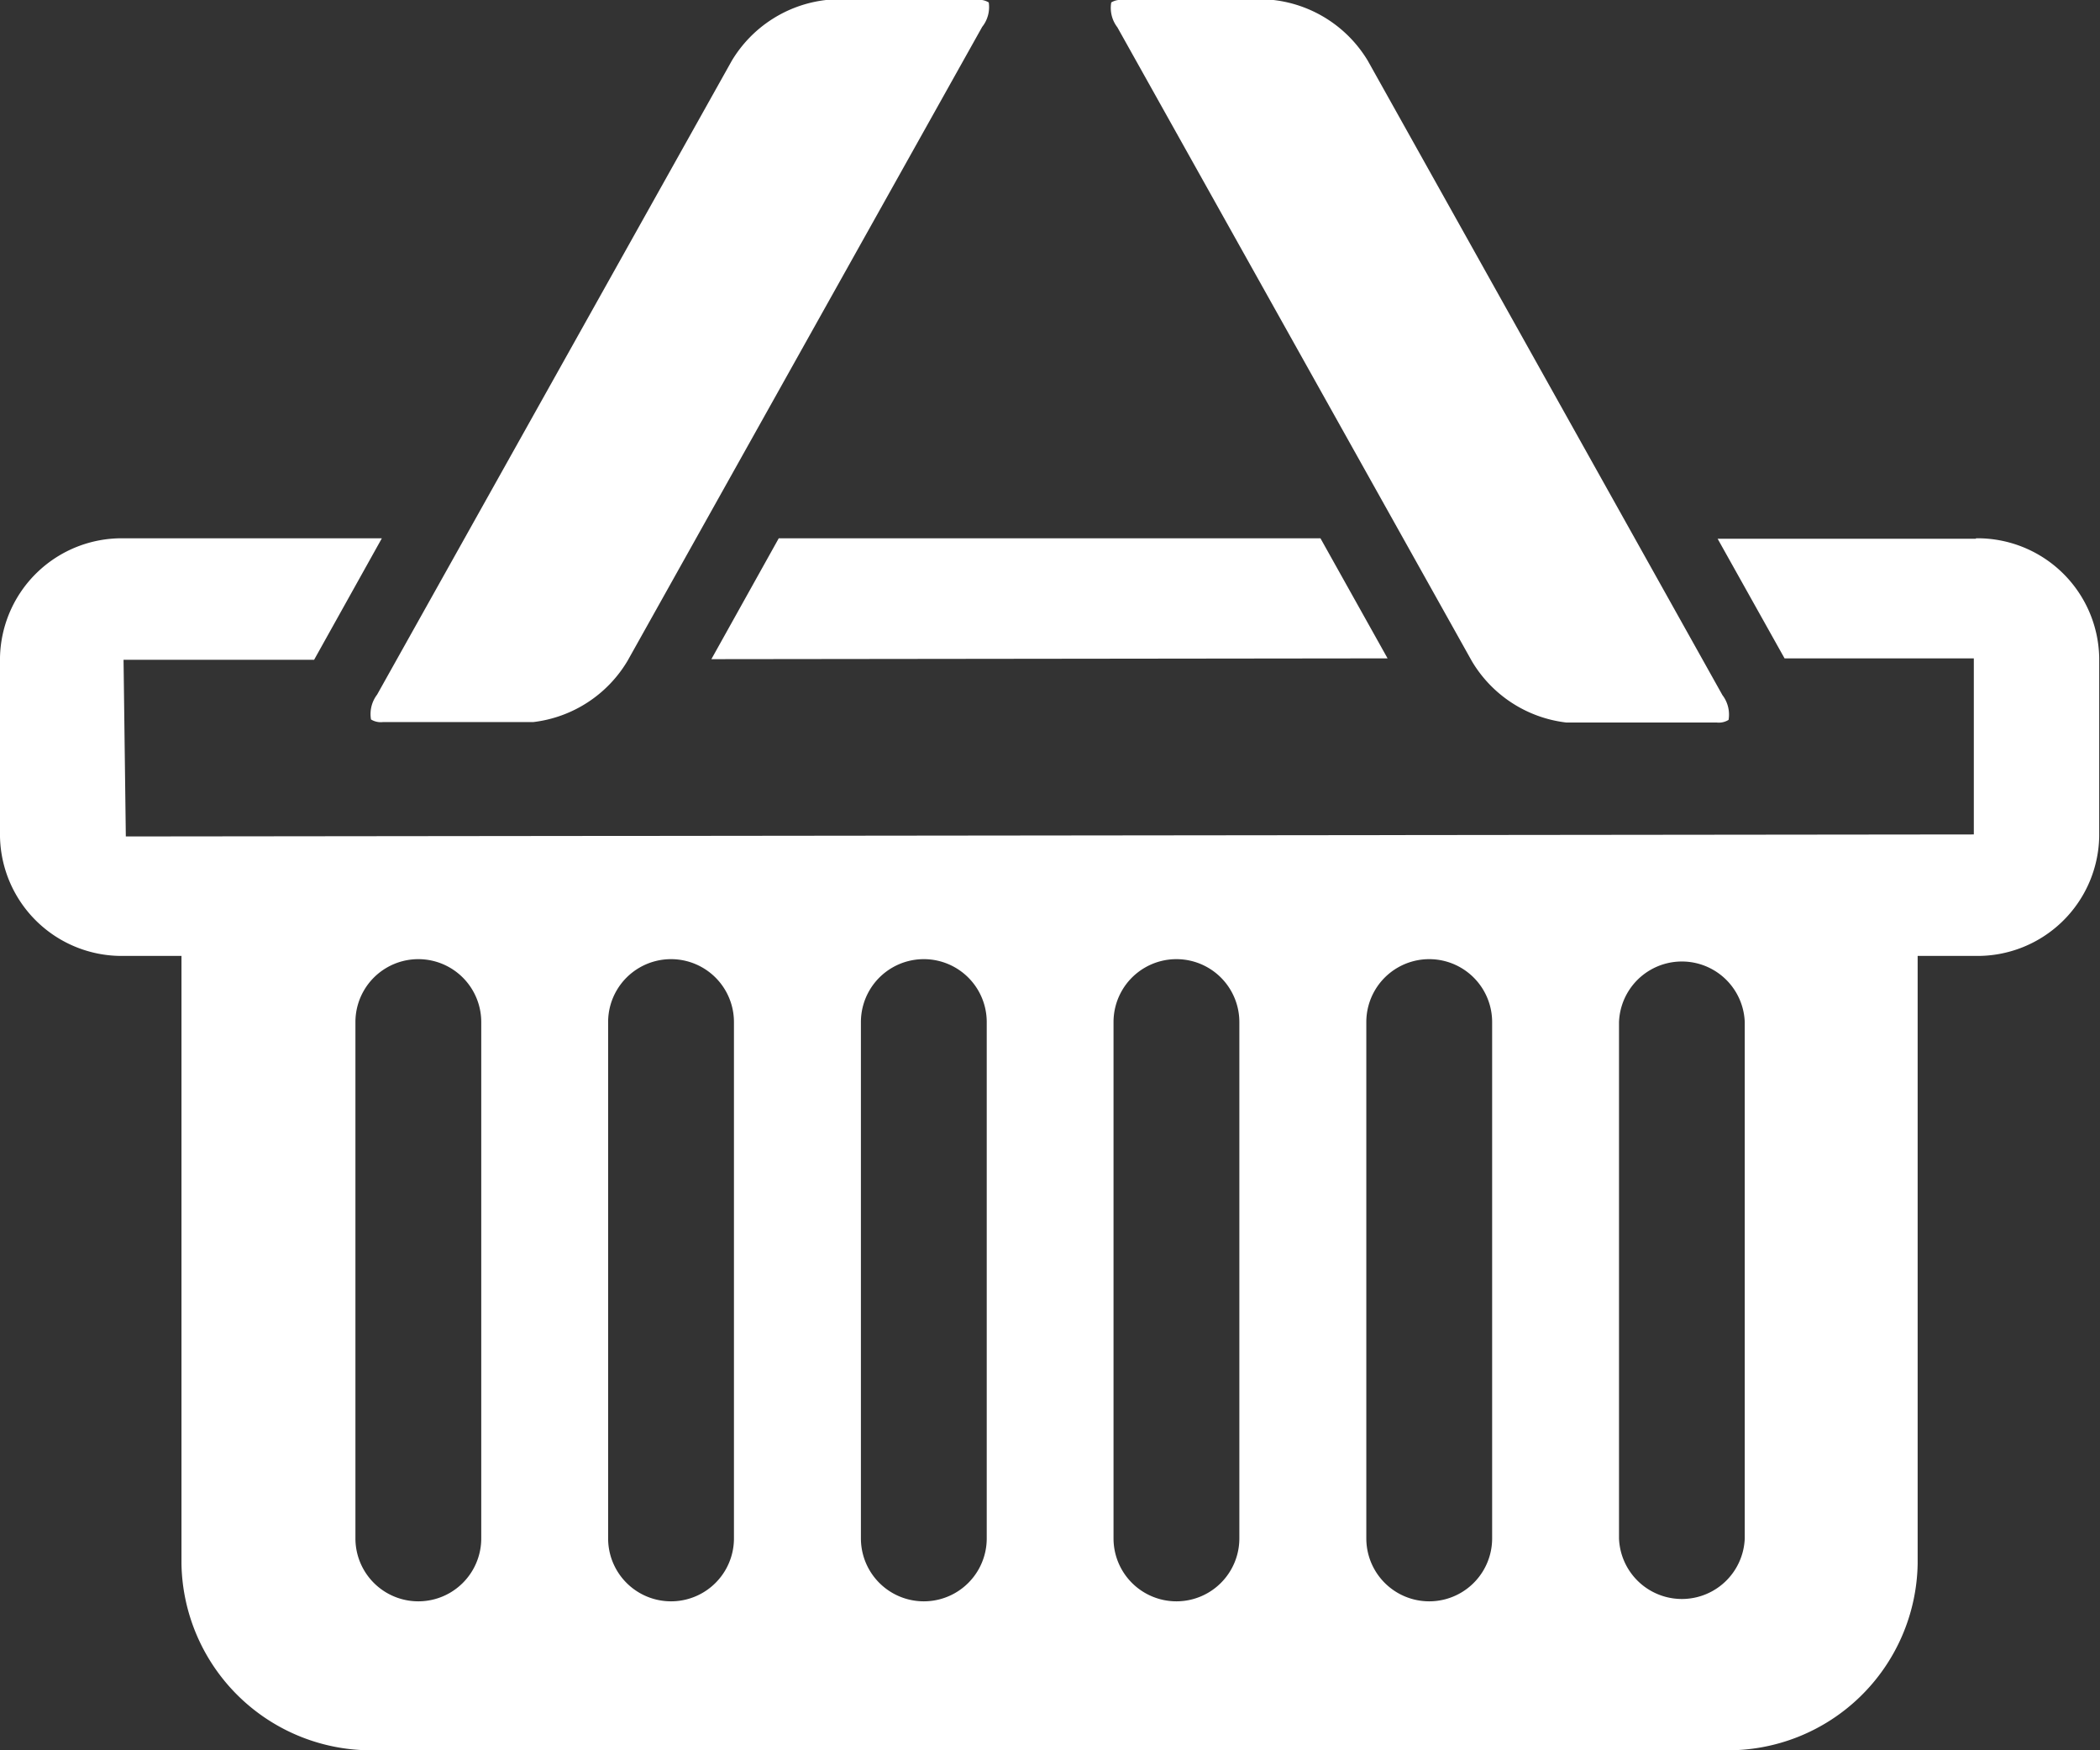 <svg xmlns="http://www.w3.org/2000/svg" width="24" height="20" viewBox="0 0 24 20">
  <rect x="0" y="0" width="24" height="20" fill="#333333" stroke="none"/>
  <defs>
    <style>
      .cls-1 {
        fill: #fff;
        fill-rule: evenodd;
      }
    </style>
  </defs>
  <path id="cart2.svg" class="cls-1" d="M4.24,8.221a0.213,0.213,0,0,0,.136.03H6.094a1.452,1.452,0,0,0,1.078-.7l4.053-7.244A0.363,0.363,0,0,0,11.3.028,0.211,0.211,0,0,0,11.159,0H9.44A1.449,1.449,0,0,0,8.364.693L4.31,7.937A0.366,0.366,0,0,0,4.24,8.221Zm3.89-.689,7.728-.009L15.091,6.151H8.9Zm8.692,0.024a1.452,1.452,0,0,0,1.078.7h1.719a0.211,0.211,0,0,0,.136-0.03,0.366,0.366,0,0,0-.07-0.283L15.632,0.694A1.451,1.451,0,0,0,14.554,0H12.835A0.21,0.21,0,0,0,12.7.028a0.363,0.363,0,0,0,.07.284Zm5.76-1.4H19.63l0.765,1.367,2.163,0V9.535l-21.12.023L1.412,7.539l2.178,0L4.364,6.151H1.412A1.391,1.391,0,0,0,0,7.515V9.558a1.391,1.391,0,0,0,1.412,1.365H2.074v6.949A2.169,2.169,0,0,0,4.28,20H19.716a2.168,2.168,0,0,0,2.2-2.13V10.923h0.662a1.391,1.391,0,0,0,1.413-1.365V7.515A1.391,1.391,0,0,0,22.582,6.151ZM5.5,17.579a0.719,0.719,0,0,1-1.438,0v-5.9a0.719,0.719,0,0,1,1.438,0v5.9Zm2.888,0a0.719,0.719,0,0,1-1.438,0v-5.9a0.719,0.719,0,0,1,1.438,0v5.9Zm2.889,0a0.719,0.719,0,0,1-1.438,0v-5.9a0.719,0.719,0,0,1,1.438,0v5.9Zm2.887,0a0.719,0.719,0,0,1-1.438,0v-5.9a0.719,0.719,0,0,1,1.438,0v5.9Zm2.889,0a0.719,0.719,0,0,1-1.438,0v-5.9a0.719,0.719,0,0,1,1.438,0v5.9Zm2.887,0a0.719,0.719,0,0,1-1.437,0v-5.9a0.719,0.719,0,0,1,1.437,0v5.9Z"/>
</svg>
